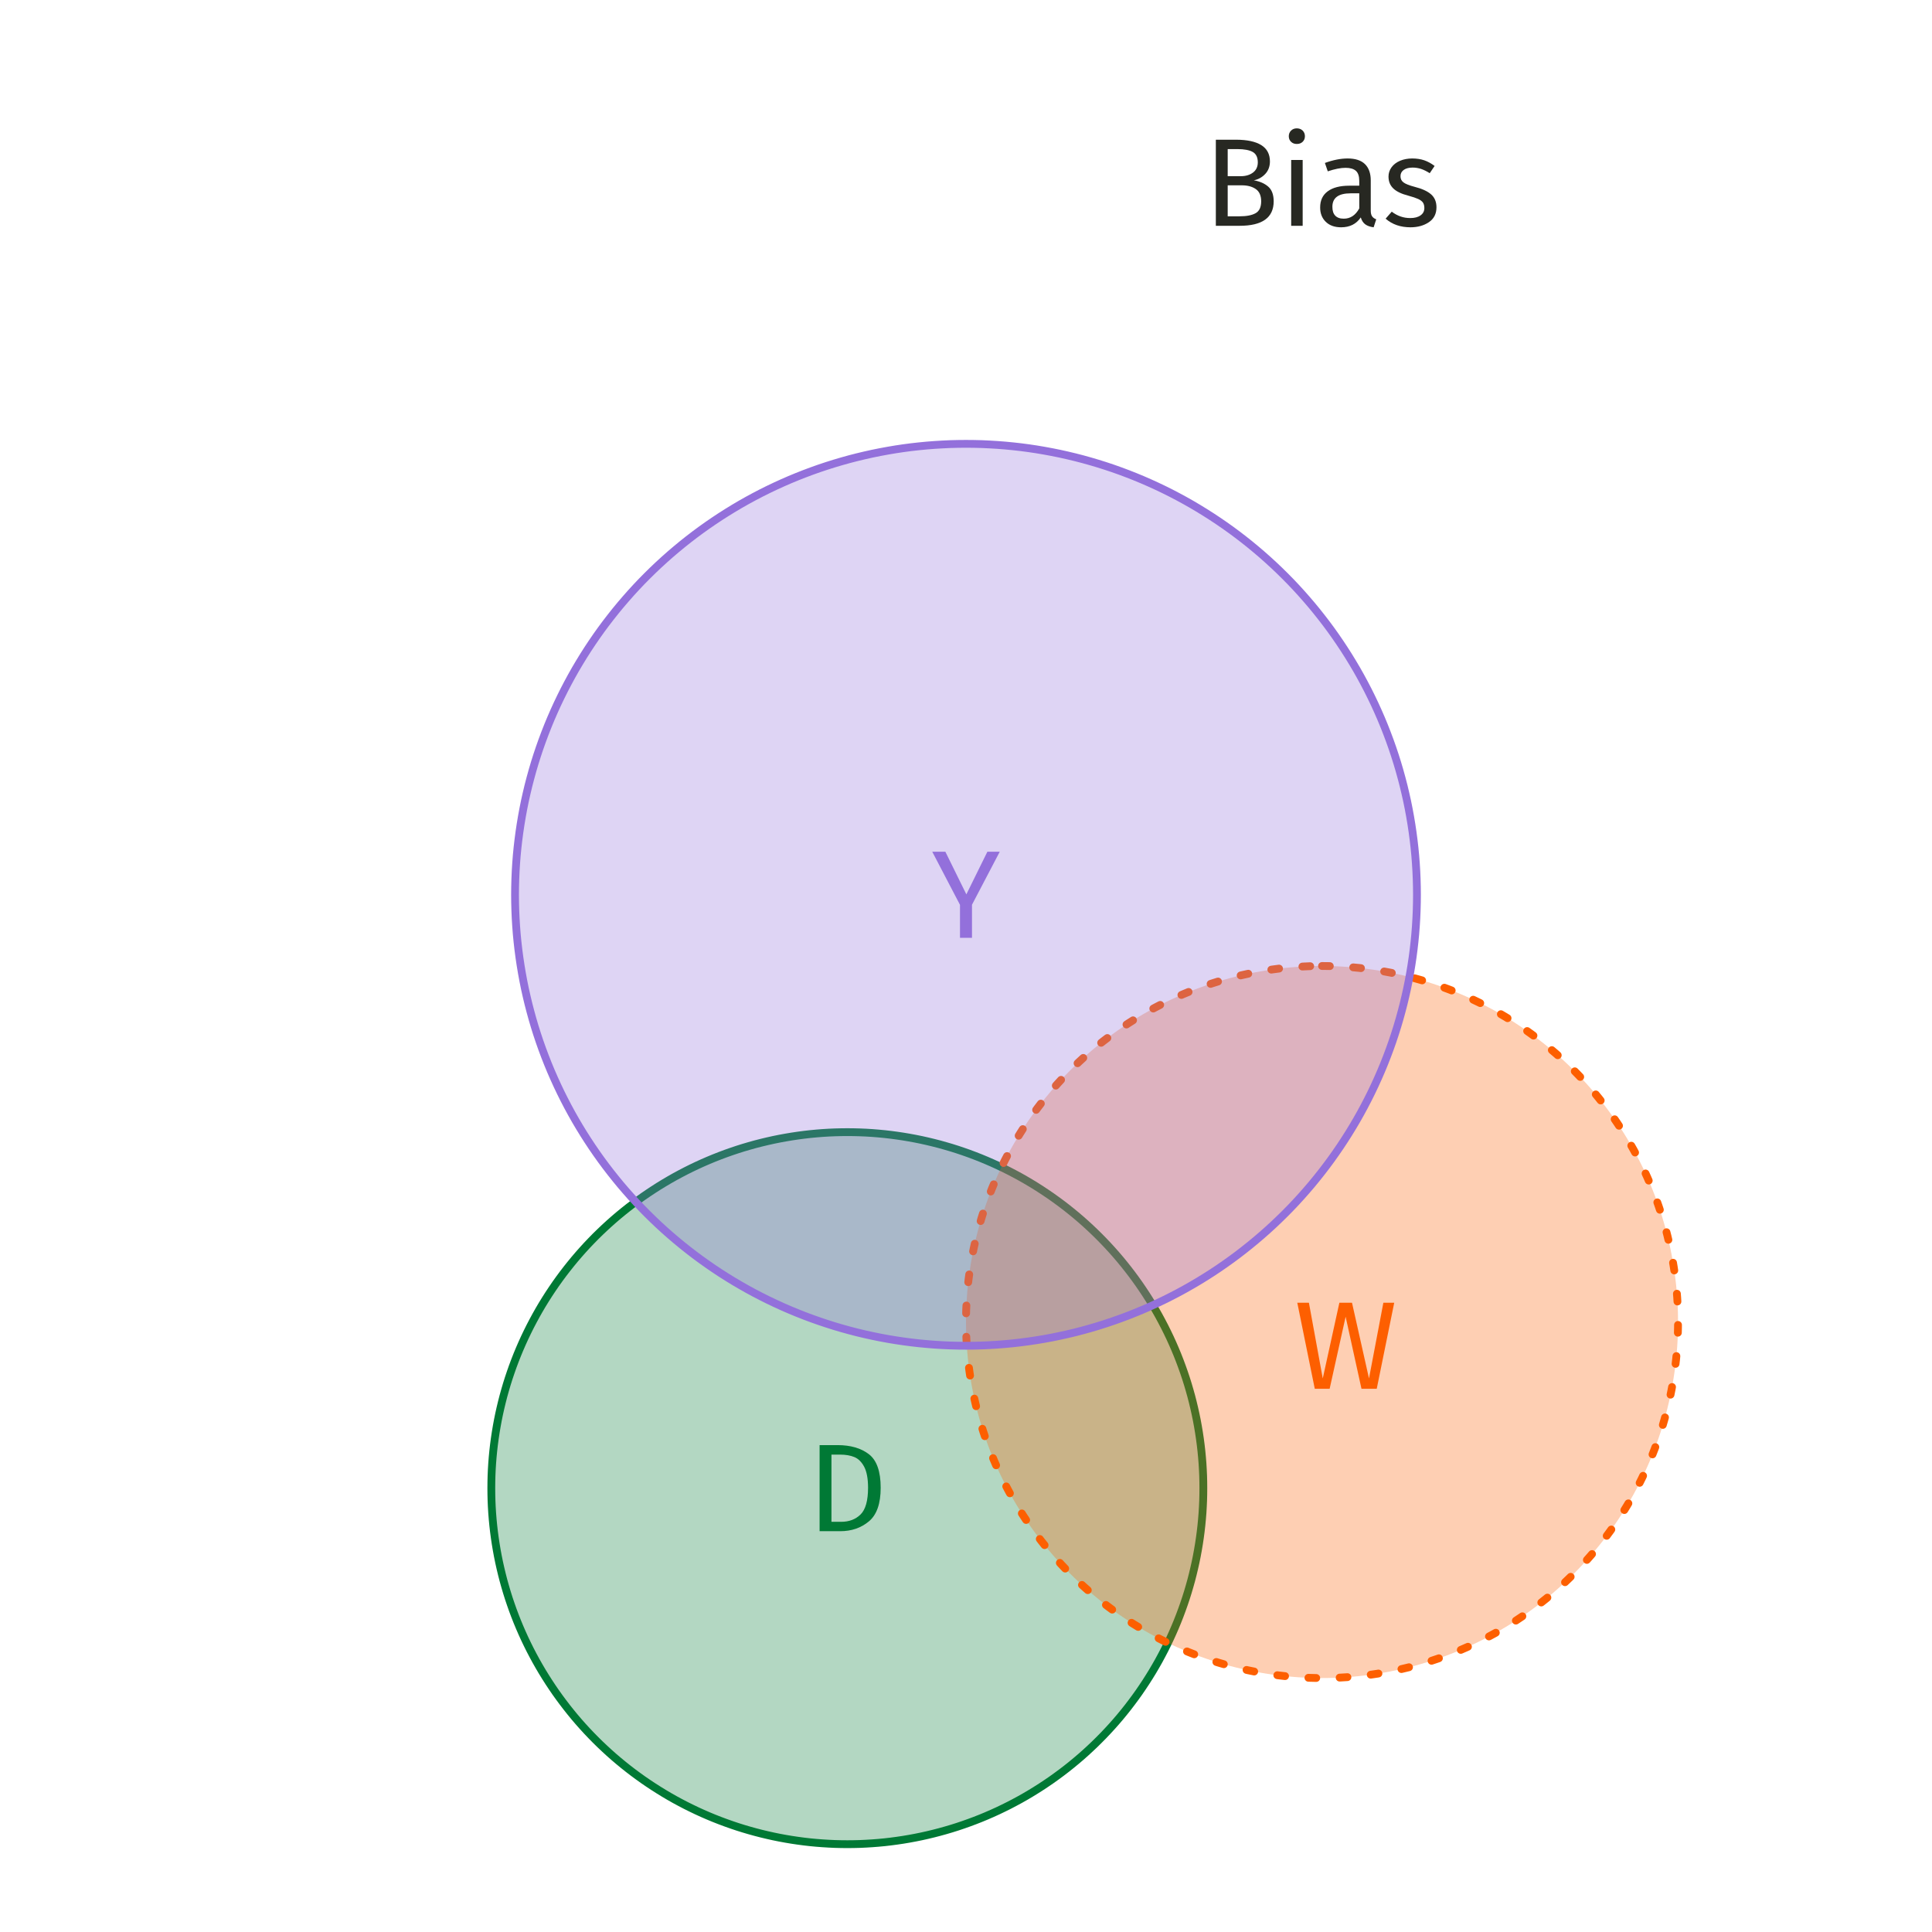 <?xml version="1.0" encoding="UTF-8"?>
<svg xmlns="http://www.w3.org/2000/svg" xmlns:xlink="http://www.w3.org/1999/xlink" width="396pt" height="396pt" viewBox="0 0 396 396" version="1.1">
<defs>
<g>
<symbol overflow="visible" id="glyph0-0">
<path style="stroke:none;" d="M 13.906 -26.887 L 13.906 8.961 L 3.148 8.961 L 3.148 -26.887 Z M 12.523 -25.555 L 4.559 -25.555 L 4.559 7.633 L 12.523 7.633 Z M 8.297 -11.551 C 9.32 -11.547 10.047 -11.273 10.484 -10.73 C 10.918 -10.18 11.137 -9.473 11.141 -8.605 C 11.137 -7.695 10.945 -6.996 10.562 -6.504 C 10.176 -6.008 9.559 -5.699 8.707 -5.582 L 8.707 -4.43 C 8.707 -4.242 8.641 -4.09 8.516 -3.98 C 8.383 -3.867 8.234 -3.812 8.066 -3.816 C 7.891 -3.812 7.742 -3.867 7.617 -3.98 C 7.488 -4.09 7.422 -4.242 7.426 -4.43 L 7.426 -6.582 C 8.328 -6.629 8.945 -6.797 9.27 -7.078 C 9.594 -7.359 9.754 -7.852 9.758 -8.555 C 9.754 -9.117 9.645 -9.551 9.422 -9.859 C 9.199 -10.164 8.789 -10.316 8.195 -10.32 C 7.699 -10.316 7.254 -10.223 6.863 -10.039 C 6.723 -9.984 6.613 -9.961 6.531 -9.961 C 6.34 -9.961 6.191 -10.016 6.082 -10.125 C 5.969 -10.234 5.91 -10.375 5.914 -10.551 C 5.91 -10.871 6.164 -11.117 6.668 -11.293 C 7.172 -11.461 7.715 -11.547 8.297 -11.551 Z M 8.066 -3.074 C 8.32 -3.07 8.531 -2.984 8.703 -2.816 C 8.871 -2.645 8.957 -2.43 8.961 -2.176 C 8.957 -1.898 8.871 -1.672 8.703 -1.496 C 8.531 -1.316 8.32 -1.23 8.066 -1.23 C 7.809 -1.23 7.594 -1.316 7.426 -1.496 C 7.254 -1.672 7.172 -1.898 7.172 -2.176 C 7.172 -2.43 7.254 -2.645 7.426 -2.816 C 7.594 -2.984 7.809 -3.07 8.066 -3.074 Z M 8.066 -3.074 "/>
</symbol>
<symbol overflow="visible" id="glyph0-1">
<path style="stroke:none;" d="M 13.957 -17.645 L 8.27 -6.785 L 8.27 0 L 5.812 0 L 5.812 -6.762 L 0.129 -17.645 L 2.816 -17.645 L 7.117 -8.91 L 11.422 -17.645 Z M 13.957 -17.645 "/>
</symbol>
<symbol overflow="visible" id="glyph0-2">
<path style="stroke:none;" d="M 6.25 -17.645 C 8.91 -17.641 11.047 -17.023 12.66 -15.785 C 14.273 -14.547 15.082 -12.254 15.082 -8.91 C 15.082 -5.648 14.273 -3.348 12.66 -2.008 C 11.047 -0.668 9.09 0 6.785 0 L 2.562 0 L 2.562 -17.645 Z M 4.992 -15.699 L 4.992 -1.922 L 6.965 -1.922 C 8.602 -1.922 9.934 -2.422 10.957 -3.43 C 11.98 -4.434 12.492 -6.262 12.496 -8.91 C 12.492 -10.77 12.227 -12.199 11.703 -13.199 C 11.172 -14.195 10.5 -14.863 9.68 -15.199 C 8.859 -15.531 7.895 -15.695 6.785 -15.699 Z M 4.992 -15.699 "/>
</symbol>
<symbol overflow="visible" id="glyph0-3">
<path style="stroke:none;" d="M 20.512 -17.645 L 16.926 0 L 13.801 0 L 10.551 -14.777 L 7.273 0 L 4.227 0 L 0.641 -17.645 L 3.023 -17.645 L 5.863 -2.125 L 9.27 -17.645 L 11.855 -17.645 L 15.34 -2.125 L 18.285 -17.645 Z M 20.512 -17.645 "/>
</symbol>
<symbol overflow="visible" id="glyph0-4">
<path style="stroke:none;" d="M 10.344 -9.32 C 11.555 -9.113 12.539 -8.688 13.289 -8.039 C 14.039 -7.391 14.414 -6.383 14.418 -5.02 C 14.414 -1.672 12.082 0 7.426 0 L 2.562 0 L 2.562 -17.645 L 6.734 -17.645 C 8.969 -17.641 10.68 -17.273 11.867 -16.543 C 13.051 -15.805 13.645 -14.688 13.648 -13.188 C 13.645 -12.16 13.324 -11.305 12.688 -10.625 C 12.043 -9.938 11.262 -9.504 10.344 -9.32 Z M 4.992 -15.723 L 4.992 -10.168 L 7.656 -10.168 C 8.676 -10.164 9.516 -10.414 10.176 -10.91 C 10.832 -11.402 11.16 -12.102 11.164 -13.008 C 11.16 -14.031 10.816 -14.738 10.125 -15.133 C 9.434 -15.523 8.387 -15.719 6.992 -15.723 Z M 7.426 -1.945 C 8.855 -1.945 9.953 -2.156 10.715 -2.586 C 11.473 -3.008 11.852 -3.82 11.855 -5.02 C 11.852 -6.18 11.484 -7.016 10.754 -7.527 C 10.016 -8.039 9.062 -8.297 7.887 -8.297 L 4.992 -8.297 L 4.992 -1.945 Z M 7.426 -1.945 "/>
</symbol>
<symbol overflow="visible" id="glyph0-5">
<path style="stroke:none;" d="M 4.789 -13.496 L 4.789 0 L 2.434 0 L 2.434 -13.496 Z M 3.586 -19.973 C 4.078 -19.969 4.477 -19.816 4.789 -19.512 C 5.094 -19.203 5.25 -18.816 5.25 -18.359 C 5.25 -17.895 5.094 -17.516 4.789 -17.219 C 4.477 -16.918 4.078 -16.77 3.586 -16.773 C 3.105 -16.77 2.711 -16.918 2.406 -17.219 C 2.098 -17.516 1.945 -17.895 1.945 -18.359 C 1.945 -18.816 2.098 -19.203 2.406 -19.512 C 2.711 -19.816 3.105 -19.969 3.586 -19.973 Z M 3.586 -19.973 "/>
</symbol>
<symbol overflow="visible" id="glyph0-6">
<path style="stroke:none;" d="M 11.523 -3.148 C 11.52 -2.602 11.613 -2.199 11.805 -1.934 C 11.988 -1.668 12.27 -1.465 12.648 -1.332 L 12.113 0.309 C 11.41 0.219 10.848 0.023 10.422 -0.281 C 9.992 -0.586 9.676 -1.062 9.477 -1.715 C 8.566 -0.367 7.227 0.305 5.453 0.309 C 4.121 0.305 3.07 -0.066 2.305 -0.816 C 1.531 -1.566 1.148 -2.551 1.152 -3.766 C 1.148 -5.195 1.664 -6.297 2.699 -7.066 C 3.73 -7.832 5.195 -8.215 7.094 -8.219 L 9.168 -8.219 L 9.168 -9.219 C 9.164 -10.172 8.934 -10.855 8.477 -11.266 C 8.012 -11.676 7.305 -11.883 6.352 -11.883 C 5.359 -11.883 4.145 -11.641 2.715 -11.164 L 2.125 -12.879 C 3.797 -13.492 5.352 -13.797 6.785 -13.801 C 8.371 -13.797 9.555 -13.41 10.344 -12.637 C 11.125 -11.859 11.52 -10.754 11.523 -9.32 Z M 5.992 -1.461 C 7.34 -1.457 8.398 -2.156 9.168 -3.559 L 9.168 -6.656 L 7.402 -6.656 C 4.902 -6.656 3.656 -5.734 3.66 -3.891 C 3.656 -3.086 3.852 -2.48 4.25 -2.074 C 4.641 -1.664 5.223 -1.457 5.992 -1.461 Z M 5.992 -1.461 "/>
</symbol>
<symbol overflow="visible" id="glyph0-7">
<path style="stroke:none;" d="M 6.094 -13.801 C 7.016 -13.797 7.844 -13.672 8.578 -13.418 C 9.312 -13.16 10.012 -12.773 10.68 -12.266 L 9.68 -10.781 C 9.062 -11.172 8.477 -11.461 7.926 -11.652 C 7.367 -11.836 6.781 -11.93 6.172 -11.934 C 5.398 -11.93 4.793 -11.77 4.352 -11.457 C 3.906 -11.137 3.684 -10.707 3.688 -10.168 C 3.684 -9.617 3.895 -9.191 4.312 -8.887 C 4.73 -8.578 5.484 -8.277 6.582 -7.988 C 8.082 -7.609 9.207 -7.098 9.949 -6.453 C 10.691 -5.801 11.062 -4.914 11.062 -3.789 C 11.062 -2.457 10.543 -1.441 9.512 -0.742 C 8.477 -0.043 7.219 0.305 5.734 0.309 C 3.684 0.305 1.984 -0.281 0.641 -1.461 L 1.895 -2.895 C 3.035 -2.02 4.301 -1.582 5.684 -1.586 C 6.57 -1.582 7.273 -1.766 7.797 -2.137 C 8.316 -2.5 8.578 -3 8.578 -3.637 C 8.578 -4.094 8.484 -4.465 8.297 -4.75 C 8.109 -5.027 7.785 -5.273 7.324 -5.492 C 6.863 -5.703 6.188 -5.93 5.301 -6.172 C 3.863 -6.543 2.824 -7.047 2.188 -7.68 C 1.547 -8.309 1.23 -9.113 1.23 -10.09 C 1.23 -10.789 1.438 -11.422 1.855 -11.996 C 2.273 -12.566 2.855 -13.012 3.598 -13.328 C 4.34 -13.641 5.172 -13.797 6.094 -13.801 Z M 6.094 -13.801 "/>
</symbol>
</g>
</defs>
<g id="surface284">
<rect x="0" y="0" width="396" height="396" style="fill:rgb(100%,100%,100%);fill-opacity:1;stroke:none;"/>
<path style="fill-rule:nonzero;fill:rgb(0%,47.451%,20.784%);fill-opacity:0.298;stroke-width:1.6;stroke-linecap:round;stroke-linejoin:round;stroke:rgb(0%,47.451%,20.784%);stroke-opacity:1;stroke-miterlimit:10;" d="M 173.676 232.055 L 174.949 232.066 L 176.223 232.098 L 177.496 232.152 L 178.766 232.23 L 180.035 232.332 L 181.305 232.453 L 182.57 232.598 L 183.832 232.766 L 185.09 232.953 L 186.348 233.164 L 187.598 233.395 L 188.848 233.648 L 190.09 233.926 L 191.328 234.223 L 192.562 234.539 L 193.789 234.883 L 195.012 235.242 L 196.227 235.625 L 197.434 236.031 L 198.633 236.453 L 199.828 236.902 L 201.012 237.367 L 202.188 237.855 L 203.355 238.363 L 204.516 238.891 L 205.664 239.438 L 206.805 240.008 L 207.934 240.598 L 209.055 241.203 L 210.164 241.832 L 211.258 242.477 L 212.344 243.141 L 213.418 243.828 L 214.48 244.531 L 215.531 245.25 L 216.566 245.992 L 217.594 246.75 L 218.602 247.523 L 219.598 248.316 L 220.582 249.125 L 221.551 249.953 L 222.504 250.797 L 223.441 251.656 L 224.367 252.535 L 225.273 253.426 L 226.168 254.336 L 227.043 255.258 L 227.906 256.199 L 228.75 257.152 L 229.578 258.121 L 230.387 259.105 L 231.18 260.102 L 231.953 261.109 L 232.711 262.133 L 233.453 263.172 L 234.172 264.223 L 234.875 265.281 L 235.559 266.355 L 236.227 267.441 L 236.871 268.539 L 237.5 269.648 L 238.105 270.77 L 238.695 271.898 L 239.262 273.039 L 239.812 274.188 L 240.34 275.348 L 240.848 276.516 L 241.336 277.691 L 241.801 278.875 L 242.246 280.07 L 242.672 281.27 L 243.078 282.477 L 243.461 283.691 L 243.82 284.914 L 244.164 286.141 L 244.48 287.375 L 244.777 288.613 L 245.055 289.855 L 245.309 291.102 L 245.539 292.355 L 245.75 293.613 L 245.938 294.871 L 246.105 296.133 L 246.25 297.398 L 246.371 298.668 L 246.473 299.938 L 246.547 301.207 L 246.605 302.48 L 246.637 303.754 L 246.648 305.027 L 246.637 306.301 L 246.605 307.574 L 246.547 308.848 L 246.473 310.117 L 246.371 311.387 L 246.25 312.656 L 246.105 313.922 L 245.938 315.184 L 245.75 316.441 L 245.539 317.699 L 245.309 318.949 L 245.055 320.199 L 244.777 321.441 L 244.48 322.68 L 244.164 323.914 L 243.82 325.141 L 243.461 326.363 L 243.078 327.578 L 242.672 328.785 L 242.246 329.984 L 241.801 331.18 L 241.336 332.363 L 240.848 333.539 L 240.34 334.707 L 239.812 335.867 L 239.262 337.016 L 238.695 338.156 L 238.105 339.285 L 237.5 340.406 L 236.871 341.512 L 236.227 342.609 L 235.559 343.695 L 234.875 344.77 L 234.172 345.832 L 233.453 346.883 L 232.711 347.918 L 231.953 348.941 L 231.18 349.953 L 230.387 350.949 L 229.578 351.934 L 228.75 352.902 L 227.906 353.855 L 227.043 354.793 L 226.168 355.719 L 225.273 356.625 L 224.367 357.52 L 223.441 358.395 L 222.504 359.258 L 221.551 360.102 L 220.582 360.926 L 219.598 361.738 L 218.602 362.531 L 217.594 363.305 L 216.566 364.062 L 215.531 364.805 L 214.48 365.523 L 213.418 366.227 L 212.344 366.91 L 211.258 367.578 L 210.164 368.223 L 209.055 368.852 L 207.934 369.457 L 206.805 370.047 L 205.664 370.613 L 204.516 371.164 L 203.355 371.691 L 202.188 372.199 L 201.012 372.688 L 199.828 373.152 L 198.633 373.598 L 197.434 374.023 L 196.227 374.43 L 195.012 374.812 L 193.789 375.172 L 192.562 375.512 L 191.328 375.832 L 190.09 376.129 L 188.848 376.406 L 187.598 376.66 L 186.348 376.891 L 185.09 377.102 L 183.832 377.289 L 182.57 377.457 L 181.305 377.602 L 180.035 377.723 L 178.766 377.82 L 177.496 377.898 L 176.223 377.957 L 174.949 377.988 L 173.676 378 L 172.402 377.988 L 171.129 377.957 L 169.855 377.898 L 168.586 377.82 L 167.316 377.723 L 166.047 377.602 L 164.781 377.457 L 163.52 377.289 L 162.262 377.102 L 161.004 376.891 L 159.75 376.66 L 158.504 376.406 L 157.262 376.129 L 156.023 375.832 L 154.789 375.512 L 153.562 375.172 L 152.34 374.812 L 151.125 374.43 L 149.918 374.023 L 148.719 373.598 L 147.523 373.152 L 146.34 372.688 L 145.164 372.199 L 143.996 371.691 L 142.836 371.164 L 141.688 370.613 L 140.547 370.047 L 139.418 369.457 L 138.297 368.852 L 137.188 368.223 L 136.094 367.578 L 135.008 366.91 L 133.934 366.227 L 132.871 365.523 L 131.82 364.805 L 130.785 364.062 L 129.758 363.305 L 128.75 362.531 L 127.754 361.738 L 126.77 360.926 L 125.801 360.102 L 124.848 359.258 L 123.91 358.395 L 122.984 357.52 L 122.074 356.625 L 121.184 355.719 L 120.305 354.793 L 119.445 353.855 L 118.602 352.902 L 117.773 351.934 L 116.965 350.949 L 116.172 349.953 L 115.398 348.941 L 114.641 347.918 L 113.898 346.883 L 113.18 345.832 L 112.477 344.77 L 111.793 343.695 L 111.125 342.609 L 110.48 341.512 L 109.852 340.406 L 109.246 339.285 L 108.656 338.156 L 108.09 337.016 L 107.539 335.867 L 107.012 334.707 L 106.504 333.539 L 106.016 332.363 L 105.551 331.18 L 105.102 329.984 L 104.68 328.785 L 104.273 327.578 L 103.891 326.363 L 103.531 325.141 L 103.188 323.914 L 102.871 322.68 L 102.574 321.441 L 102.297 320.199 L 102.043 318.949 L 101.812 317.699 L 101.602 316.441 L 101.414 315.184 L 101.246 313.922 L 101.102 312.656 L 100.98 311.387 L 100.879 310.117 L 100.801 308.848 L 100.746 307.574 L 100.715 306.301 L 100.703 305.027 L 100.715 303.754 L 100.746 302.48 L 100.801 301.207 L 100.879 299.938 L 100.98 298.668 L 101.102 297.398 L 101.246 296.133 L 101.414 294.871 L 101.602 293.613 L 101.812 292.355 L 102.043 291.102 L 102.297 289.855 L 102.574 288.613 L 102.871 287.375 L 103.188 286.141 L 103.531 284.914 L 103.891 283.691 L 104.273 282.477 L 104.68 281.27 L 105.102 280.07 L 105.551 278.875 L 106.016 277.691 L 106.504 276.516 L 107.012 275.348 L 107.539 274.188 L 108.09 273.039 L 108.656 271.898 L 109.246 270.77 L 109.852 269.648 L 110.48 268.539 L 111.125 267.441 L 111.793 266.355 L 112.477 265.281 L 113.18 264.223 L 113.898 263.172 L 114.641 262.133 L 115.398 261.109 L 116.172 260.102 L 116.965 259.105 L 117.773 258.121 L 118.602 257.152 L 119.445 256.199 L 120.305 255.258 L 121.184 254.336 L 122.074 253.426 L 122.984 252.535 L 123.91 251.656 L 124.848 250.797 L 125.801 249.953 L 126.77 249.125 L 127.754 248.316 L 128.75 247.523 L 129.758 246.75 L 130.785 245.992 L 131.82 245.25 L 132.871 244.531 L 133.934 243.828 L 135.008 243.141 L 136.094 242.477 L 137.188 241.832 L 138.297 241.203 L 139.418 240.598 L 140.547 240.008 L 141.688 239.438 L 142.836 238.891 L 143.996 238.363 L 145.164 237.855 L 146.34 237.367 L 147.523 236.902 L 148.719 236.453 L 149.918 236.031 L 151.125 235.625 L 152.34 235.242 L 153.562 234.883 L 154.789 234.539 L 156.023 234.223 L 157.262 233.926 L 158.504 233.648 L 159.75 233.395 L 161.004 233.164 L 162.262 232.953 L 163.52 232.766 L 164.781 232.598 L 166.047 232.453 L 167.316 232.332 L 168.586 232.23 L 169.855 232.152 L 171.129 232.098 L 172.402 232.066 Z M 173.676 232.055 "/>
<path style="fill-rule:nonzero;fill:rgb(99.216%,37.255%,0%);fill-opacity:0.298;stroke-width:1.6;stroke-linecap:round;stroke-linejoin:round;stroke:rgb(99.216%,37.255%,0%);stroke-opacity:1;stroke-dasharray:1.6,4.801;stroke-miterlimit:10;" d="M 270.973 198 L 272.246 198.012 L 273.52 198.043 L 274.793 198.102 L 276.062 198.18 L 277.332 198.277 L 278.602 198.398 L 279.867 198.543 L 281.129 198.711 L 282.387 198.898 L 283.645 199.109 L 284.898 199.34 L 286.145 199.594 L 287.387 199.871 L 288.625 200.168 L 289.859 200.488 L 291.086 200.828 L 292.309 201.188 L 293.523 201.57 L 294.73 201.977 L 295.93 202.402 L 297.125 202.848 L 298.309 203.312 L 299.484 203.801 L 300.652 204.309 L 301.812 204.836 L 302.961 205.387 L 304.102 205.953 L 305.23 206.543 L 306.352 207.148 L 307.461 207.777 L 308.559 208.422 L 309.645 209.09 L 310.719 209.773 L 311.777 210.477 L 312.828 211.195 L 313.867 211.938 L 314.891 212.695 L 315.898 213.469 L 316.895 214.262 L 317.879 215.074 L 318.848 215.898 L 319.801 216.742 L 320.742 217.605 L 321.664 218.48 L 322.574 219.375 L 323.465 220.281 L 324.344 221.207 L 325.203 222.145 L 326.047 223.098 L 326.875 224.066 L 327.684 225.051 L 328.477 226.047 L 329.25 227.059 L 330.008 228.082 L 330.75 229.117 L 331.469 230.168 L 332.172 231.23 L 332.859 232.305 L 333.523 233.391 L 334.168 234.488 L 334.797 235.594 L 335.402 236.715 L 335.992 237.844 L 336.562 238.984 L 337.109 240.133 L 337.637 241.293 L 338.145 242.461 L 338.633 243.637 L 339.098 244.82 L 339.547 246.016 L 339.969 247.215 L 340.375 248.422 L 340.758 249.637 L 341.117 250.859 L 341.461 252.086 L 341.777 253.32 L 342.074 254.559 L 342.352 255.801 L 342.605 257.051 L 342.836 258.301 L 343.047 259.559 L 343.234 260.816 L 343.402 262.078 L 343.547 263.344 L 343.668 264.613 L 343.77 265.883 L 343.848 267.152 L 343.902 268.426 L 343.934 269.699 L 343.945 270.973 L 343.934 272.246 L 343.902 273.52 L 343.848 274.793 L 343.77 276.062 L 343.668 277.332 L 343.547 278.602 L 343.402 279.867 L 343.234 281.129 L 343.047 282.387 L 342.836 283.645 L 342.605 284.898 L 342.352 286.145 L 342.074 287.387 L 341.777 288.625 L 341.461 289.859 L 341.117 291.086 L 340.758 292.309 L 340.375 293.523 L 339.969 294.73 L 339.547 295.93 L 339.098 297.125 L 338.633 298.309 L 338.145 299.484 L 337.637 300.652 L 337.109 301.812 L 336.562 302.961 L 335.992 304.102 L 335.402 305.23 L 334.797 306.352 L 334.168 307.461 L 333.523 308.559 L 332.859 309.645 L 332.172 310.719 L 331.469 311.777 L 330.75 312.828 L 330.008 313.867 L 329.25 314.891 L 328.477 315.898 L 327.684 316.895 L 326.875 317.879 L 326.047 318.848 L 325.203 319.801 L 324.344 320.742 L 323.465 321.664 L 322.574 322.574 L 321.664 323.465 L 320.742 324.344 L 319.801 325.203 L 318.848 326.047 L 317.879 326.875 L 316.895 327.684 L 315.898 328.477 L 314.891 329.25 L 313.867 330.008 L 312.828 330.75 L 311.777 331.469 L 310.719 332.172 L 309.645 332.859 L 308.559 333.523 L 307.461 334.168 L 306.352 334.797 L 305.23 335.402 L 304.102 335.992 L 302.961 336.562 L 301.812 337.109 L 300.652 337.637 L 299.484 338.145 L 298.309 338.633 L 297.125 339.098 L 295.93 339.547 L 294.73 339.969 L 293.523 340.375 L 292.309 340.758 L 291.086 341.117 L 289.859 341.461 L 288.625 341.777 L 287.387 342.074 L 286.145 342.352 L 284.898 342.605 L 283.645 342.836 L 282.387 343.047 L 281.129 343.234 L 279.867 343.402 L 278.602 343.547 L 277.332 343.668 L 276.062 343.77 L 274.793 343.848 L 273.52 343.902 L 272.246 343.934 L 270.973 343.945 L 269.699 343.934 L 268.426 343.902 L 267.152 343.848 L 265.883 343.77 L 264.613 343.668 L 263.344 343.547 L 262.078 343.402 L 260.816 343.234 L 259.559 343.047 L 258.301 342.836 L 257.051 342.605 L 255.801 342.352 L 254.559 342.074 L 253.32 341.777 L 252.086 341.461 L 250.859 341.117 L 249.637 340.758 L 248.422 340.375 L 247.215 339.969 L 246.016 339.547 L 244.82 339.098 L 243.637 338.633 L 242.461 338.145 L 241.293 337.637 L 240.133 337.109 L 238.984 336.562 L 237.844 335.992 L 236.715 335.402 L 235.594 334.797 L 234.488 334.168 L 233.391 333.523 L 232.305 332.859 L 231.23 332.172 L 230.168 331.469 L 229.117 330.75 L 228.082 330.008 L 227.059 329.25 L 226.047 328.477 L 225.051 327.684 L 224.066 326.875 L 223.098 326.047 L 222.145 325.203 L 221.207 324.344 L 220.281 323.465 L 219.375 322.574 L 218.48 321.664 L 217.605 320.742 L 216.742 319.801 L 215.898 318.848 L 215.074 317.879 L 214.262 316.895 L 213.469 315.898 L 212.695 314.891 L 211.938 313.867 L 211.195 312.828 L 210.477 311.777 L 209.773 310.719 L 209.09 309.645 L 208.422 308.559 L 207.777 307.461 L 207.148 306.352 L 206.543 305.23 L 205.953 304.102 L 205.387 302.961 L 204.836 301.812 L 204.309 300.652 L 203.801 299.484 L 203.312 298.309 L 202.848 297.125 L 202.402 295.93 L 201.977 294.73 L 201.57 293.523 L 201.188 292.309 L 200.828 291.086 L 200.488 289.859 L 200.168 288.625 L 199.871 287.387 L 199.594 286.145 L 199.34 284.898 L 199.109 283.645 L 198.898 282.387 L 198.711 281.129 L 198.543 279.867 L 198.398 278.602 L 198.277 277.332 L 198.18 276.062 L 198.102 274.793 L 198.043 273.52 L 198.012 272.246 L 198 270.973 L 198.012 269.699 L 198.043 268.426 L 198.102 267.152 L 198.18 265.883 L 198.277 264.613 L 198.398 263.344 L 198.543 262.078 L 198.711 260.816 L 198.898 259.559 L 199.109 258.301 L 199.34 257.051 L 199.594 255.801 L 199.871 254.559 L 200.168 253.32 L 200.488 252.086 L 200.828 250.859 L 201.188 249.637 L 201.57 248.422 L 201.977 247.215 L 202.402 246.016 L 202.848 244.82 L 203.312 243.637 L 203.801 242.461 L 204.309 241.293 L 204.836 240.133 L 205.387 238.984 L 205.953 237.844 L 206.543 236.715 L 207.148 235.594 L 207.777 234.488 L 208.422 233.391 L 209.09 232.305 L 209.773 231.23 L 210.477 230.168 L 211.195 229.117 L 211.938 228.082 L 212.695 227.059 L 213.469 226.047 L 214.262 225.051 L 215.074 224.066 L 215.898 223.098 L 216.742 222.145 L 217.605 221.207 L 218.48 220.281 L 219.375 219.375 L 220.281 218.48 L 221.207 217.605 L 222.145 216.742 L 223.098 215.898 L 224.066 215.074 L 225.051 214.262 L 226.047 213.469 L 227.059 212.695 L 228.082 211.938 L 229.117 211.195 L 230.168 210.477 L 231.23 209.773 L 232.305 209.09 L 233.391 208.422 L 234.488 207.777 L 235.594 207.148 L 236.715 206.543 L 237.844 205.953 L 238.984 205.387 L 240.133 204.836 L 241.293 204.309 L 242.461 203.801 L 243.637 203.312 L 244.82 202.848 L 246.016 202.402 L 247.215 201.977 L 248.422 201.57 L 249.637 201.188 L 250.859 200.828 L 252.086 200.488 L 253.32 200.168 L 254.559 199.871 L 255.801 199.594 L 257.051 199.34 L 258.301 199.109 L 259.559 198.898 L 260.816 198.711 L 262.078 198.543 L 263.344 198.398 L 264.613 198.277 L 265.883 198.18 L 267.152 198.102 L 268.426 198.043 L 269.699 198.012 Z M 270.973 198 "/>
<path style="fill-rule:nonzero;fill:rgb(57.647%,43.922%,85.882%);fill-opacity:0.298;stroke-width:1.6;stroke-linecap:round;stroke-linejoin:round;stroke:rgb(57.647%,43.922%,85.882%);stroke-opacity:1;stroke-miterlimit:10;" d="M 198 90.973 L 199.613 90.988 L 201.227 91.027 L 202.836 91.102 L 204.449 91.199 L 206.055 91.324 L 207.66 91.48 L 209.266 91.66 L 210.863 91.871 L 212.461 92.109 L 214.051 92.379 L 215.637 92.672 L 217.219 92.992 L 218.793 93.344 L 220.363 93.719 L 221.922 94.121 L 223.477 94.555 L 225.023 95.012 L 226.562 95.496 L 228.094 96.008 L 229.613 96.547 L 231.125 97.113 L 232.625 97.703 L 234.117 98.32 L 235.594 98.965 L 237.062 99.633 L 238.52 100.328 L 239.965 101.047 L 241.395 101.793 L 242.812 102.562 L 244.215 103.355 L 245.605 104.176 L 246.98 105.02 L 248.344 105.887 L 249.688 106.777 L 251.016 107.688 L 252.332 108.625 L 253.629 109.586 L 254.906 110.566 L 256.168 111.57 L 257.414 112.598 L 258.641 113.645 L 259.848 114.715 L 261.039 115.805 L 262.207 116.914 L 263.359 118.047 L 264.492 119.195 L 265.602 120.367 L 266.691 121.555 L 267.758 122.766 L 268.809 123.992 L 269.832 125.234 L 270.836 126.5 L 271.82 127.777 L 272.781 129.074 L 273.715 130.387 L 274.629 131.719 L 275.52 133.062 L 276.387 134.422 L 277.23 135.801 L 278.051 137.188 L 278.844 138.594 L 279.613 140.012 L 280.359 141.441 L 281.078 142.887 L 281.773 144.34 L 282.441 145.809 L 283.086 147.289 L 283.703 148.781 L 284.293 150.281 L 284.859 151.793 L 285.398 153.312 L 285.91 154.844 L 286.395 156.379 L 286.852 157.926 L 287.281 159.48 L 287.688 161.043 L 288.062 162.613 L 288.414 164.188 L 288.734 165.77 L 289.027 167.355 L 289.293 168.945 L 289.531 170.543 L 289.742 172.141 L 289.926 173.742 L 290.082 175.348 L 290.207 176.957 L 290.305 178.566 L 290.375 180.18 L 290.418 181.793 L 290.434 183.406 L 290.418 185.02 L 290.375 186.633 L 290.305 188.242 L 290.207 189.852 L 290.082 191.461 L 289.926 193.066 L 289.742 194.672 L 289.531 196.27 L 289.293 197.863 L 289.027 199.457 L 288.734 201.043 L 288.414 202.625 L 288.062 204.199 L 287.688 205.766 L 287.281 207.328 L 286.852 208.883 L 286.395 210.43 L 285.91 211.969 L 285.398 213.5 L 284.859 215.02 L 284.293 216.531 L 283.703 218.031 L 283.086 219.523 L 282.441 221 L 281.773 222.469 L 281.078 223.926 L 280.359 225.367 L 279.613 226.801 L 278.844 228.219 L 278.051 229.621 L 277.23 231.012 L 276.387 232.387 L 275.52 233.746 L 274.629 235.094 L 273.715 236.422 L 272.781 237.734 L 271.82 239.031 L 270.836 240.312 L 269.832 241.574 L 268.809 242.82 L 267.758 244.047 L 266.691 245.254 L 265.602 246.445 L 264.492 247.613 L 263.359 248.766 L 262.207 249.895 L 261.039 251.008 L 259.848 252.098 L 258.641 253.164 L 257.414 254.211 L 256.168 255.238 L 254.906 256.242 L 253.629 257.227 L 252.332 258.184 L 251.016 259.121 L 249.688 260.035 L 248.344 260.926 L 246.98 261.793 L 245.605 262.637 L 244.215 263.453 L 242.812 264.25 L 241.395 265.02 L 239.965 265.762 L 238.52 266.484 L 237.062 267.176 L 235.594 267.848 L 234.117 268.488 L 232.625 269.105 L 231.125 269.699 L 229.613 270.262 L 228.094 270.801 L 226.562 271.312 L 225.023 271.801 L 223.477 272.258 L 221.922 272.688 L 220.363 273.094 L 218.793 273.469 L 217.219 273.816 L 215.637 274.141 L 214.051 274.434 L 212.461 274.699 L 210.863 274.938 L 209.266 275.148 L 207.66 275.332 L 206.055 275.484 L 204.449 275.613 L 202.836 275.711 L 201.227 275.781 L 199.613 275.824 L 198 275.836 L 196.387 275.824 L 194.773 275.781 L 193.164 275.711 L 191.551 275.613 L 189.945 275.484 L 188.34 275.332 L 186.734 275.148 L 185.137 274.938 L 183.539 274.699 L 181.949 274.434 L 180.363 274.141 L 178.781 273.816 L 177.207 273.469 L 175.637 273.094 L 174.078 272.688 L 172.523 272.258 L 170.977 271.801 L 169.438 271.312 L 167.906 270.801 L 166.387 270.262 L 164.875 269.699 L 163.375 269.105 L 161.883 268.488 L 160.406 267.848 L 158.938 267.176 L 157.48 266.484 L 156.035 265.762 L 154.605 265.02 L 153.188 264.25 L 151.785 263.453 L 150.395 262.637 L 149.02 261.793 L 147.656 260.926 L 146.312 260.035 L 144.984 259.121 L 143.668 258.184 L 142.371 257.227 L 141.094 256.242 L 139.832 255.238 L 138.586 254.211 L 137.359 253.164 L 136.152 252.098 L 134.961 251.008 L 133.793 249.895 L 132.641 248.766 L 131.508 247.613 L 130.398 246.445 L 129.309 245.254 L 128.242 244.047 L 127.191 242.82 L 126.168 241.574 L 125.164 240.312 L 124.18 239.031 L 123.219 237.734 L 122.285 236.422 L 121.371 235.094 L 120.48 233.746 L 119.613 232.387 L 118.77 231.012 L 117.949 229.621 L 117.156 228.219 L 116.387 226.801 L 115.641 225.367 L 114.922 223.926 L 114.227 222.469 L 113.559 221 L 112.914 219.523 L 112.297 218.031 L 111.707 216.531 L 111.141 215.02 L 110.602 213.5 L 110.09 211.969 L 109.605 210.43 L 109.148 208.883 L 108.719 207.328 L 108.312 205.766 L 107.938 204.199 L 107.586 202.625 L 107.266 201.043 L 106.973 199.457 L 106.707 197.863 L 106.469 196.27 L 106.258 194.672 L 106.074 193.066 L 105.918 191.461 L 105.793 189.852 L 105.695 188.242 L 105.625 186.633 L 105.582 185.02 L 105.566 183.406 L 105.582 181.793 L 105.625 180.18 L 105.695 178.566 L 105.793 176.957 L 105.918 175.348 L 106.074 173.742 L 106.258 172.141 L 106.469 170.543 L 106.707 168.945 L 106.973 167.355 L 107.266 165.77 L 107.586 164.188 L 107.938 162.613 L 108.312 161.043 L 108.719 159.48 L 109.148 157.926 L 109.605 156.379 L 110.09 154.844 L 110.602 153.312 L 111.141 151.793 L 111.707 150.281 L 112.297 148.781 L 112.914 147.289 L 113.559 145.809 L 114.227 144.34 L 114.922 142.887 L 115.641 141.441 L 116.387 140.012 L 117.156 138.594 L 117.949 137.188 L 118.77 135.801 L 119.613 134.422 L 120.48 133.062 L 121.371 131.719 L 122.285 130.387 L 123.219 129.074 L 124.18 127.777 L 125.164 126.5 L 126.168 125.234 L 127.191 123.992 L 128.242 122.766 L 129.309 121.555 L 130.398 120.367 L 131.508 119.195 L 132.641 118.047 L 133.793 116.914 L 134.961 115.805 L 136.152 114.715 L 137.359 113.645 L 138.586 112.598 L 139.832 111.57 L 141.094 110.566 L 142.371 109.586 L 143.668 108.625 L 144.984 107.688 L 146.312 106.777 L 147.656 105.887 L 149.02 105.02 L 150.395 104.176 L 151.785 103.355 L 153.188 102.562 L 154.605 101.793 L 156.035 101.047 L 157.48 100.328 L 158.938 99.633 L 160.406 98.965 L 161.883 98.32 L 163.375 97.703 L 164.875 97.113 L 166.387 96.547 L 167.906 96.008 L 169.438 95.496 L 170.977 95.012 L 172.523 94.555 L 174.078 94.121 L 175.637 93.719 L 177.207 93.344 L 178.781 92.992 L 180.363 92.672 L 181.949 92.379 L 183.539 92.109 L 185.137 91.871 L 186.734 91.66 L 188.34 91.48 L 189.945 91.324 L 191.551 91.199 L 193.164 91.102 L 194.773 91.027 L 196.387 90.988 Z M 198 90.973 "/>
<g style="fill:rgb(57.647%,43.922%,85.882%);fill-opacity:1;">
  <use xlink:href="#glyph0-1" x="190.957" y="192.227"/>
</g>
<g style="fill:rgb(0%,47.451%,20.784%);fill-opacity:1;">
  <use xlink:href="#glyph0-2" x="165.43" y="313.848"/>
</g>
<g style="fill:rgb(99.216%,37.255%,0%);fill-opacity:1;">
  <use xlink:href="#glyph0-3" x="265.262" y="284.66"/>
</g>
<g style="fill:rgb(15.294%,15.686%,13.333%);fill-opacity:1;">
  <use xlink:href="#glyph0-4" x="246.648" y="46.281"/>
  <use xlink:href="#glyph0-5" x="262.218" y="46.281"/>
  <use xlink:href="#glyph0-6" x="269.439" y="46.281"/>
  <use xlink:href="#glyph0-7" x="283.37" y="46.281"/>
</g>
</g>
</svg>
